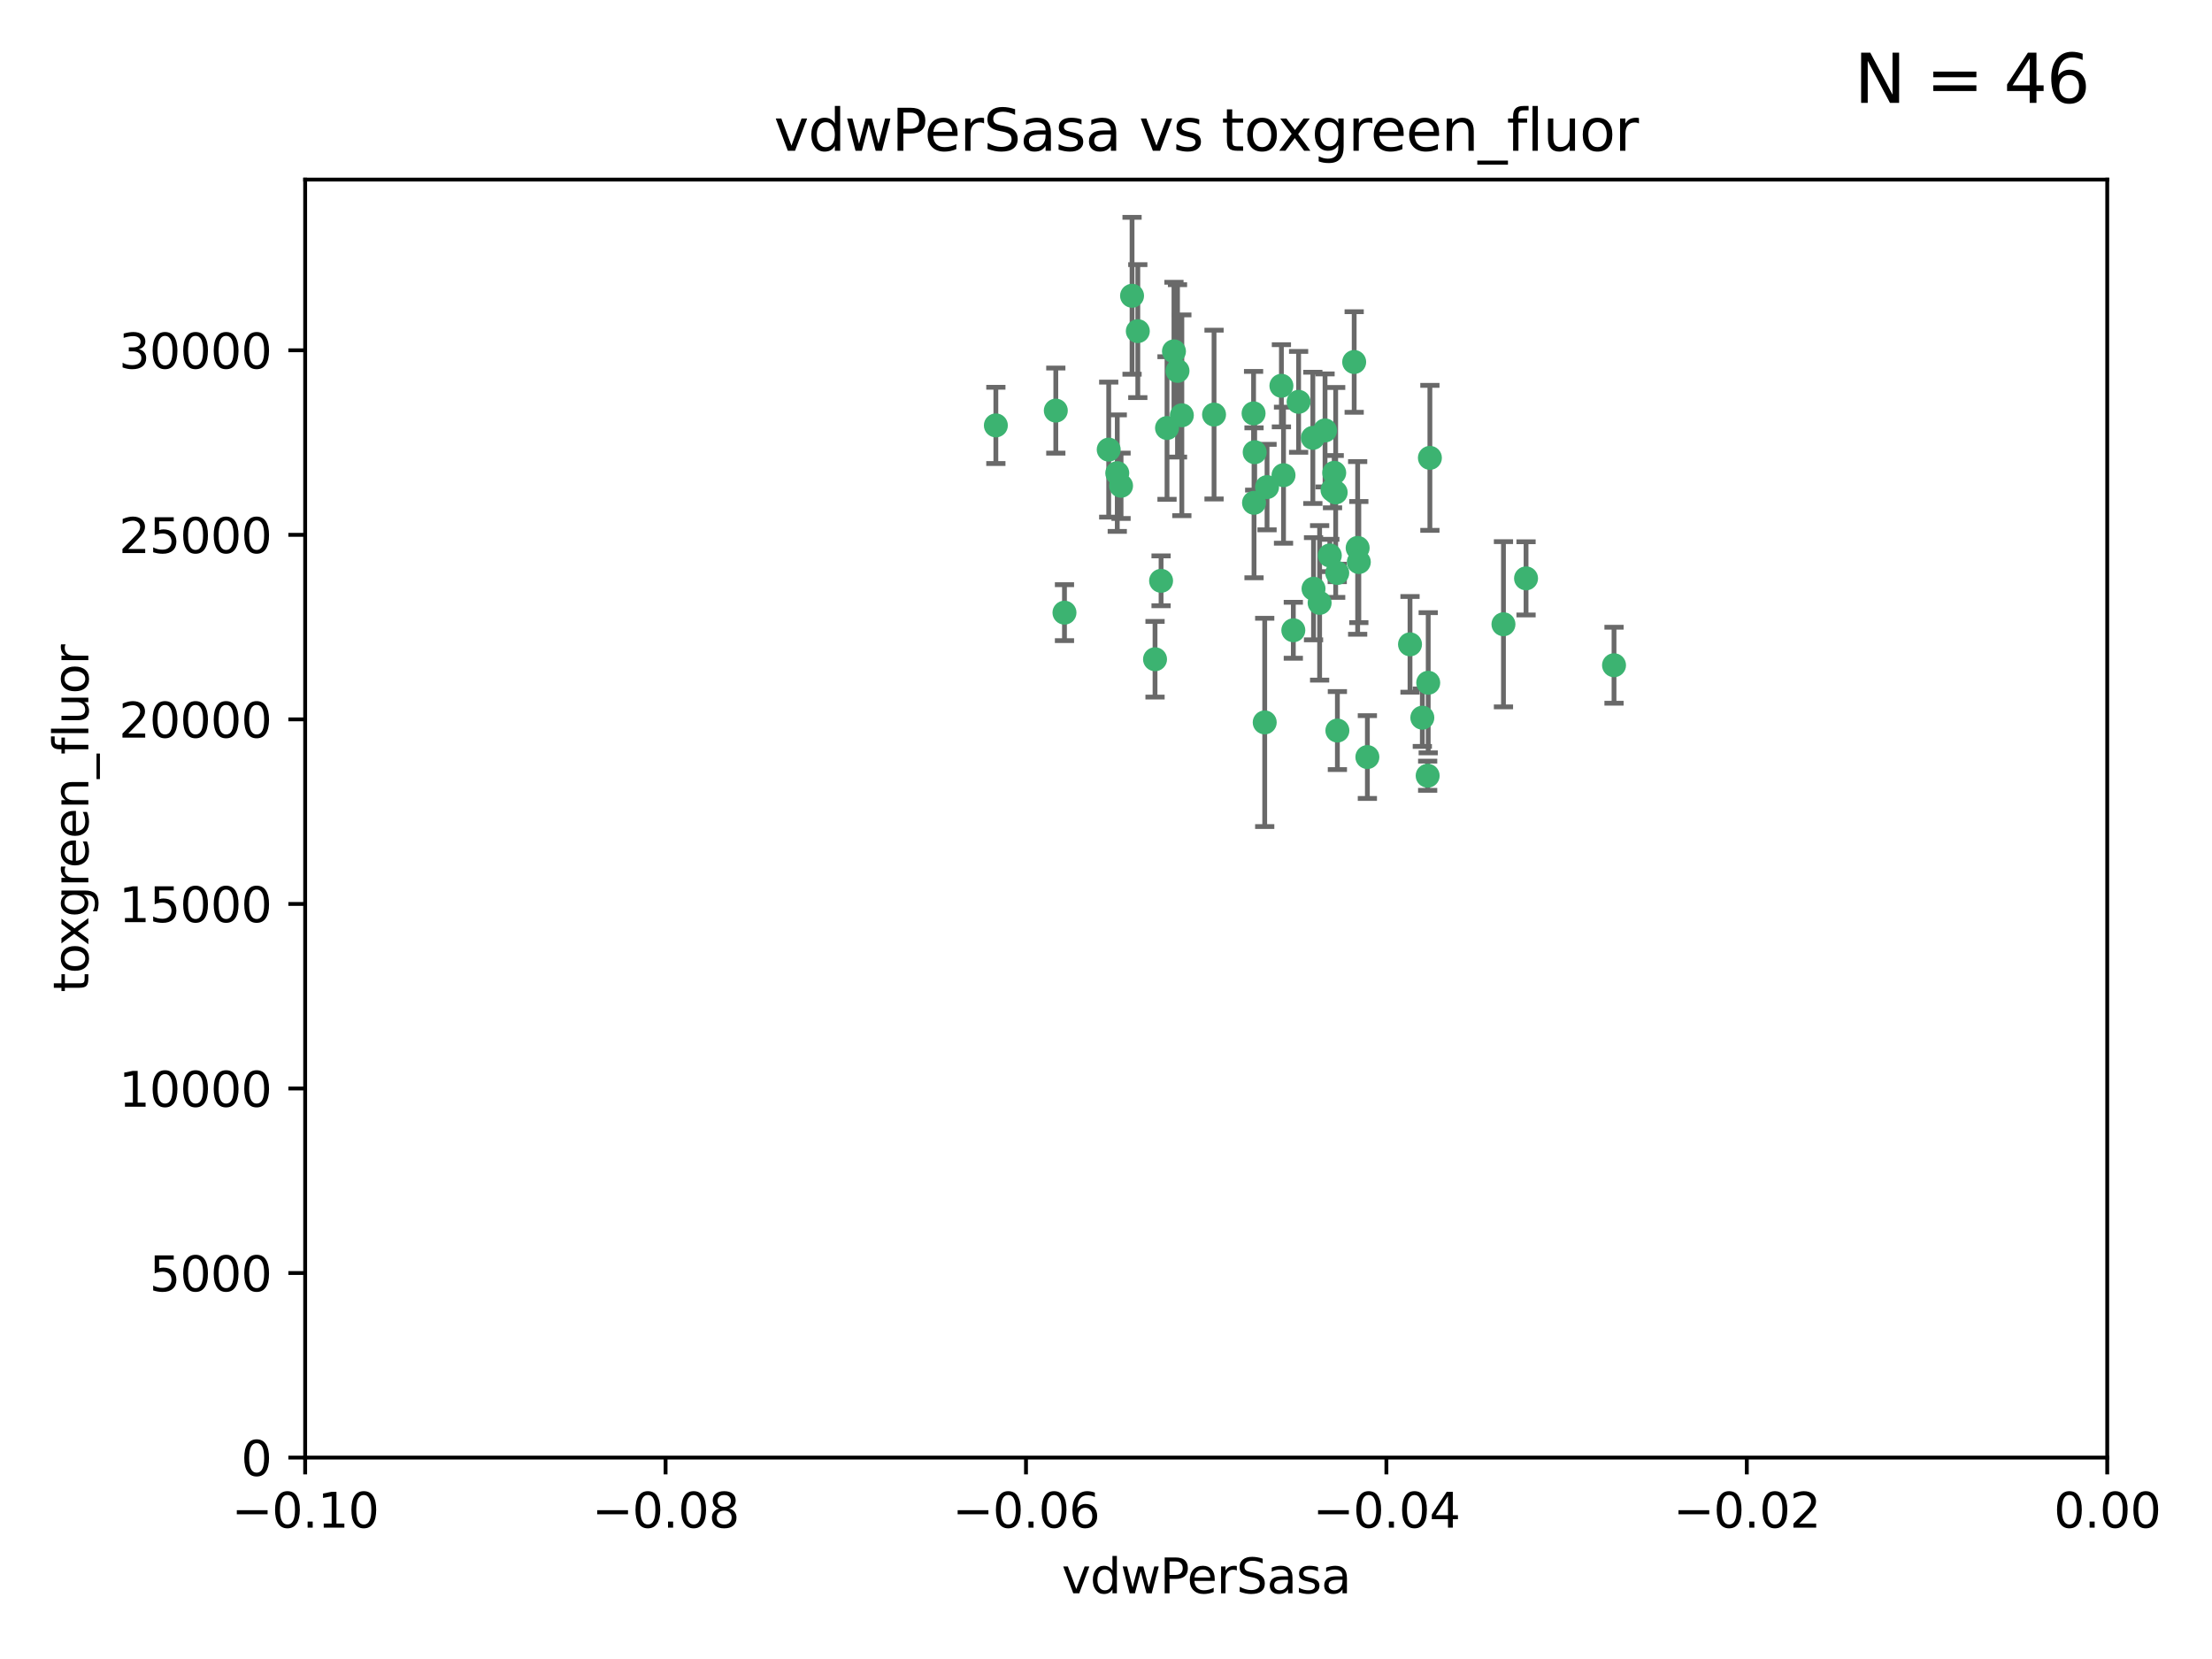 <?xml version="1.0" encoding="utf-8" standalone="no"?>
<!DOCTYPE svg PUBLIC "-//W3C//DTD SVG 1.1//EN"
  "http://www.w3.org/Graphics/SVG/1.1/DTD/svg11.dtd">
<svg xmlns:xlink="http://www.w3.org/1999/xlink" width="460.8pt" height="345.6pt" viewBox="0 0 460.8 345.6" xmlns="http://www.w3.org/2000/svg" version="1.1">
 <defs>
  <style type="text/css">*{stroke-linejoin: round; stroke-linecap: butt}</style>
 </defs>
 <g id="figure_1">
  <g id="patch_1">
   <path d="M 0 345.6 
L 460.8 345.6 
L 460.8 0 
L 0 0 
z
" style="fill: #ffffff"/>
  </g>
  <g id="axes_1">
   <g id="patch_2">
    <path d="M 63.571 303.64 
L 438.975 303.64 
L 438.975 37.411 
L 63.571 37.411 
z
" style="fill: #ffffff"/>
   </g>
   <g id="PathCollection_1">
    <defs>
     <path id="m19df198ec0" d="M 0 1.118 
C 0.297 1.118 0.581 1 0.791 0.791 
C 1 0.581 1.118 0.297 1.118 0 
C 1.118 -0.297 1 -0.581 0.791 -0.791 
C 0.581 -1 0.297 -1.118 0 -1.118 
C -0.297 -1.118 -0.581 -1 -0.791 -0.791 
C -1 -0.581 -1.118 -0.297 -1.118 0 
C -1.118 0.297 -1 0.581 -0.791 0.791 
C -0.581 1 -0.297 1.118 0 1.118 
z
" style="stroke: #3cb371"/>
    </defs>
    <g clip-path="url(#pf618b0e17e)">
     <use xlink:href="#m19df198ec0" x="263.947" y="101.468" style="fill: #3cb371; stroke: #3cb371"/>
     <use xlink:href="#m19df198ec0" x="261.374" y="94.202" style="fill: #3cb371; stroke: #3cb371"/>
     <use xlink:href="#m19df198ec0" x="273.49" y="91.216" style="fill: #3cb371; stroke: #3cb371"/>
     <use xlink:href="#m19df198ec0" x="219.944" y="85.534" style="fill: #3cb371; stroke: #3cb371"/>
     <use xlink:href="#m19df198ec0" x="282.1" y="75.411" style="fill: #3cb371; stroke: #3cb371"/>
     <use xlink:href="#m19df198ec0" x="270.525" y="83.709" style="fill: #3cb371; stroke: #3cb371"/>
     <use xlink:href="#m19df198ec0" x="267.381" y="98.99" style="fill: #3cb371; stroke: #3cb371"/>
     <use xlink:href="#m19df198ec0" x="237.026" y="68.982" style="fill: #3cb371; stroke: #3cb371"/>
     <use xlink:href="#m19df198ec0" x="274.902" y="125.588" style="fill: #3cb371; stroke: #3cb371"/>
     <use xlink:href="#m19df198ec0" x="277.025" y="115.714" style="fill: #3cb371; stroke: #3cb371"/>
     <use xlink:href="#m19df198ec0" x="245.295" y="77.26" style="fill: #3cb371; stroke: #3cb371"/>
     <use xlink:href="#m19df198ec0" x="293.731" y="134.228" style="fill: #3cb371; stroke: #3cb371"/>
     <use xlink:href="#m19df198ec0" x="263.463" y="150.489" style="fill: #3cb371; stroke: #3cb371"/>
     <use xlink:href="#m19df198ec0" x="273.633" y="122.642" style="fill: #3cb371; stroke: #3cb371"/>
     <use xlink:href="#m19df198ec0" x="235.827" y="61.614" style="fill: #3cb371; stroke: #3cb371"/>
     <use xlink:href="#m19df198ec0" x="246.2" y="86.51" style="fill: #3cb371; stroke: #3cb371"/>
     <use xlink:href="#m19df198ec0" x="282.825" y="114.141" style="fill: #3cb371; stroke: #3cb371"/>
     <use xlink:href="#m19df198ec0" x="277.941" y="98.495" style="fill: #3cb371; stroke: #3cb371"/>
     <use xlink:href="#m19df198ec0" x="241.873" y="120.994" style="fill: #3cb371; stroke: #3cb371"/>
     <use xlink:href="#m19df198ec0" x="278.572" y="119.355" style="fill: #3cb371; stroke: #3cb371"/>
     <use xlink:href="#m19df198ec0" x="269.423" y="131.297" style="fill: #3cb371; stroke: #3cb371"/>
     <use xlink:href="#m19df198ec0" x="261.143" y="86.113" style="fill: #3cb371; stroke: #3cb371"/>
     <use xlink:href="#m19df198ec0" x="243.112" y="89.164" style="fill: #3cb371; stroke: #3cb371"/>
     <use xlink:href="#m19df198ec0" x="278.602" y="152.188" style="fill: #3cb371; stroke: #3cb371"/>
     <use xlink:href="#m19df198ec0" x="233.536" y="101.2" style="fill: #3cb371; stroke: #3cb371"/>
     <use xlink:href="#m19df198ec0" x="277.586" y="102.076" style="fill: #3cb371; stroke: #3cb371"/>
     <use xlink:href="#m19df198ec0" x="230.966" y="93.664" style="fill: #3cb371; stroke: #3cb371"/>
     <use xlink:href="#m19df198ec0" x="207.456" y="88.619" style="fill: #3cb371; stroke: #3cb371"/>
     <use xlink:href="#m19df198ec0" x="252.908" y="86.364" style="fill: #3cb371; stroke: #3cb371"/>
     <use xlink:href="#m19df198ec0" x="221.75" y="127.627" style="fill: #3cb371; stroke: #3cb371"/>
     <use xlink:href="#m19df198ec0" x="261.237" y="104.742" style="fill: #3cb371; stroke: #3cb371"/>
     <use xlink:href="#m19df198ec0" x="240.614" y="137.333" style="fill: #3cb371; stroke: #3cb371"/>
     <use xlink:href="#m19df198ec0" x="284.849" y="157.707" style="fill: #3cb371; stroke: #3cb371"/>
     <use xlink:href="#m19df198ec0" x="297.524" y="142.231" style="fill: #3cb371; stroke: #3cb371"/>
     <use xlink:href="#m19df198ec0" x="244.558" y="73.19" style="fill: #3cb371; stroke: #3cb371"/>
     <use xlink:href="#m19df198ec0" x="276.03" y="89.665" style="fill: #3cb371; stroke: #3cb371"/>
     <use xlink:href="#m19df198ec0" x="232.747" y="98.564" style="fill: #3cb371; stroke: #3cb371"/>
     <use xlink:href="#m19df198ec0" x="296.296" y="149.505" style="fill: #3cb371; stroke: #3cb371"/>
     <use xlink:href="#m19df198ec0" x="297.873" y="95.381" style="fill: #3cb371; stroke: #3cb371"/>
     <use xlink:href="#m19df198ec0" x="278.246" y="102.582" style="fill: #3cb371; stroke: #3cb371"/>
     <use xlink:href="#m19df198ec0" x="266.94" y="80.363" style="fill: #3cb371; stroke: #3cb371"/>
     <use xlink:href="#m19df198ec0" x="283.068" y="117.087" style="fill: #3cb371; stroke: #3cb371"/>
     <use xlink:href="#m19df198ec0" x="297.408" y="161.597" style="fill: #3cb371; stroke: #3cb371"/>
     <use xlink:href="#m19df198ec0" x="313.198" y="130.043" style="fill: #3cb371; stroke: #3cb371"/>
     <use xlink:href="#m19df198ec0" x="336.23" y="138.579" style="fill: #3cb371; stroke: #3cb371"/>
     <use xlink:href="#m19df198ec0" x="317.903" y="120.484" style="fill: #3cb371; stroke: #3cb371"/>
    </g>
   </g>
   <g id="matplotlib.axis_1">
    <g id="xtick_1">
     <g id="line2d_1">
      <defs>
       <path id="m517d8c8622" d="M 0 0 
L 0 3.5 
" style="stroke: #000000; stroke-width: 0.8"/>
      </defs>
      <g>
       <use xlink:href="#m517d8c8622" x="63.571" y="303.64" style="stroke: #000000; stroke-width: 0.8"/>
      </g>
     </g>
     <g id="text_1">
      <!-- −0.10 -->
      <g transform="translate(48.249 318.238)scale(0.1 -0.1)">
       <defs>
        <path id="DejaVuSans-2212" d="M 678 2272 
L 4684 2272 
L 4684 1741 
L 678 1741 
L 678 2272 
z
" transform="scale(0.016)"/>
        <path id="DejaVuSans-30" d="M 2034 4250 
Q 1547 4250 1301 3770 
Q 1056 3291 1056 2328 
Q 1056 1369 1301 889 
Q 1547 409 2034 409 
Q 2525 409 2770 889 
Q 3016 1369 3016 2328 
Q 3016 3291 2770 3770 
Q 2525 4250 2034 4250 
z
M 2034 4750 
Q 2819 4750 3233 4129 
Q 3647 3509 3647 2328 
Q 3647 1150 3233 529 
Q 2819 -91 2034 -91 
Q 1250 -91 836 529 
Q 422 1150 422 2328 
Q 422 3509 836 4129 
Q 1250 4750 2034 4750 
z
" transform="scale(0.016)"/>
        <path id="DejaVuSans-2e" d="M 684 794 
L 1344 794 
L 1344 0 
L 684 0 
L 684 794 
z
" transform="scale(0.016)"/>
        <path id="DejaVuSans-31" d="M 794 531 
L 1825 531 
L 1825 4091 
L 703 3866 
L 703 4441 
L 1819 4666 
L 2450 4666 
L 2450 531 
L 3481 531 
L 3481 0 
L 794 0 
L 794 531 
z
" transform="scale(0.016)"/>
       </defs>
       <use xlink:href="#DejaVuSans-2212"/>
       <use xlink:href="#DejaVuSans-30" x="83.789"/>
       <use xlink:href="#DejaVuSans-2e" x="147.412"/>
       <use xlink:href="#DejaVuSans-31" x="179.199"/>
       <use xlink:href="#DejaVuSans-30" x="242.822"/>
      </g>
     </g>
    </g>
    <g id="xtick_2">
     <g id="line2d_2">
      <g>
       <use xlink:href="#m517d8c8622" x="138.652" y="303.64" style="stroke: #000000; stroke-width: 0.8"/>
      </g>
     </g>
     <g id="text_2">
      <!-- −0.08 -->
      <g transform="translate(123.329 318.238)scale(0.1 -0.1)">
       <defs>
        <path id="DejaVuSans-38" d="M 2034 2216 
Q 1584 2216 1326 1975 
Q 1069 1734 1069 1313 
Q 1069 891 1326 650 
Q 1584 409 2034 409 
Q 2484 409 2743 651 
Q 3003 894 3003 1313 
Q 3003 1734 2745 1975 
Q 2488 2216 2034 2216 
z
M 1403 2484 
Q 997 2584 770 2862 
Q 544 3141 544 3541 
Q 544 4100 942 4425 
Q 1341 4750 2034 4750 
Q 2731 4750 3128 4425 
Q 3525 4100 3525 3541 
Q 3525 3141 3298 2862 
Q 3072 2584 2669 2484 
Q 3125 2378 3379 2068 
Q 3634 1759 3634 1313 
Q 3634 634 3220 271 
Q 2806 -91 2034 -91 
Q 1263 -91 848 271 
Q 434 634 434 1313 
Q 434 1759 690 2068 
Q 947 2378 1403 2484 
z
M 1172 3481 
Q 1172 3119 1398 2916 
Q 1625 2713 2034 2713 
Q 2441 2713 2670 2916 
Q 2900 3119 2900 3481 
Q 2900 3844 2670 4047 
Q 2441 4250 2034 4250 
Q 1625 4250 1398 4047 
Q 1172 3844 1172 3481 
z
" transform="scale(0.016)"/>
       </defs>
       <use xlink:href="#DejaVuSans-2212"/>
       <use xlink:href="#DejaVuSans-30" x="83.789"/>
       <use xlink:href="#DejaVuSans-2e" x="147.412"/>
       <use xlink:href="#DejaVuSans-30" x="179.199"/>
       <use xlink:href="#DejaVuSans-38" x="242.822"/>
      </g>
     </g>
    </g>
    <g id="xtick_3">
     <g id="line2d_3">
      <g>
       <use xlink:href="#m517d8c8622" x="213.733" y="303.64" style="stroke: #000000; stroke-width: 0.8"/>
      </g>
     </g>
     <g id="text_3">
      <!-- −0.06 -->
      <g transform="translate(198.41 318.238)scale(0.1 -0.1)">
       <defs>
        <path id="DejaVuSans-36" d="M 2113 2584 
Q 1688 2584 1439 2293 
Q 1191 2003 1191 1497 
Q 1191 994 1439 701 
Q 1688 409 2113 409 
Q 2538 409 2786 701 
Q 3034 994 3034 1497 
Q 3034 2003 2786 2293 
Q 2538 2584 2113 2584 
z
M 3366 4563 
L 3366 3988 
Q 3128 4100 2886 4159 
Q 2644 4219 2406 4219 
Q 1781 4219 1451 3797 
Q 1122 3375 1075 2522 
Q 1259 2794 1537 2939 
Q 1816 3084 2150 3084 
Q 2853 3084 3261 2657 
Q 3669 2231 3669 1497 
Q 3669 778 3244 343 
Q 2819 -91 2113 -91 
Q 1303 -91 875 529 
Q 447 1150 447 2328 
Q 447 3434 972 4092 
Q 1497 4750 2381 4750 
Q 2619 4750 2861 4703 
Q 3103 4656 3366 4563 
z
" transform="scale(0.016)"/>
       </defs>
       <use xlink:href="#DejaVuSans-2212"/>
       <use xlink:href="#DejaVuSans-30" x="83.789"/>
       <use xlink:href="#DejaVuSans-2e" x="147.412"/>
       <use xlink:href="#DejaVuSans-30" x="179.199"/>
       <use xlink:href="#DejaVuSans-36" x="242.822"/>
      </g>
     </g>
    </g>
    <g id="xtick_4">
     <g id="line2d_4">
      <g>
       <use xlink:href="#m517d8c8622" x="288.813" y="303.64" style="stroke: #000000; stroke-width: 0.8"/>
      </g>
     </g>
     <g id="text_4">
      <!-- −0.04 -->
      <g transform="translate(273.491 318.238)scale(0.1 -0.1)">
       <defs>
        <path id="DejaVuSans-34" d="M 2419 4116 
L 825 1625 
L 2419 1625 
L 2419 4116 
z
M 2253 4666 
L 3047 4666 
L 3047 1625 
L 3713 1625 
L 3713 1100 
L 3047 1100 
L 3047 0 
L 2419 0 
L 2419 1100 
L 313 1100 
L 313 1709 
L 2253 4666 
z
" transform="scale(0.016)"/>
       </defs>
       <use xlink:href="#DejaVuSans-2212"/>
       <use xlink:href="#DejaVuSans-30" x="83.789"/>
       <use xlink:href="#DejaVuSans-2e" x="147.412"/>
       <use xlink:href="#DejaVuSans-30" x="179.199"/>
       <use xlink:href="#DejaVuSans-34" x="242.822"/>
      </g>
     </g>
    </g>
    <g id="xtick_5">
     <g id="line2d_5">
      <g>
       <use xlink:href="#m517d8c8622" x="363.894" y="303.64" style="stroke: #000000; stroke-width: 0.8"/>
      </g>
     </g>
     <g id="text_5">
      <!-- −0.02 -->
      <g transform="translate(348.572 318.238)scale(0.1 -0.1)">
       <defs>
        <path id="DejaVuSans-32" d="M 1228 531 
L 3431 531 
L 3431 0 
L 469 0 
L 469 531 
Q 828 903 1448 1529 
Q 2069 2156 2228 2338 
Q 2531 2678 2651 2914 
Q 2772 3150 2772 3378 
Q 2772 3750 2511 3984 
Q 2250 4219 1831 4219 
Q 1534 4219 1204 4116 
Q 875 4013 500 3803 
L 500 4441 
Q 881 4594 1212 4672 
Q 1544 4750 1819 4750 
Q 2544 4750 2975 4387 
Q 3406 4025 3406 3419 
Q 3406 3131 3298 2873 
Q 3191 2616 2906 2266 
Q 2828 2175 2409 1742 
Q 1991 1309 1228 531 
z
" transform="scale(0.016)"/>
       </defs>
       <use xlink:href="#DejaVuSans-2212"/>
       <use xlink:href="#DejaVuSans-30" x="83.789"/>
       <use xlink:href="#DejaVuSans-2e" x="147.412"/>
       <use xlink:href="#DejaVuSans-30" x="179.199"/>
       <use xlink:href="#DejaVuSans-32" x="242.822"/>
      </g>
     </g>
    </g>
    <g id="xtick_6">
     <g id="line2d_6">
      <g>
       <use xlink:href="#m517d8c8622" x="438.975" y="303.64" style="stroke: #000000; stroke-width: 0.8"/>
      </g>
     </g>
     <g id="text_6">
      <!-- 0.00 -->
      <g transform="translate(427.842 318.238)scale(0.1 -0.1)">
       <use xlink:href="#DejaVuSans-30"/>
       <use xlink:href="#DejaVuSans-2e" x="63.623"/>
       <use xlink:href="#DejaVuSans-30" x="95.41"/>
       <use xlink:href="#DejaVuSans-30" x="159.033"/>
      </g>
     </g>
    </g>
    <g id="text_7">
     <!-- vdwPerSasa -->
     <g transform="translate(221.178 331.917)scale(0.1 -0.1)">
      <defs>
       <path id="DejaVuSans-76" d="M 191 3500 
L 800 3500 
L 1894 563 
L 2988 3500 
L 3597 3500 
L 2284 0 
L 1503 0 
L 191 3500 
z
" transform="scale(0.016)"/>
       <path id="DejaVuSans-64" d="M 2906 2969 
L 2906 4863 
L 3481 4863 
L 3481 0 
L 2906 0 
L 2906 525 
Q 2725 213 2448 61 
Q 2172 -91 1784 -91 
Q 1150 -91 751 415 
Q 353 922 353 1747 
Q 353 2572 751 3078 
Q 1150 3584 1784 3584 
Q 2172 3584 2448 3432 
Q 2725 3281 2906 2969 
z
M 947 1747 
Q 947 1113 1208 752 
Q 1469 391 1925 391 
Q 2381 391 2643 752 
Q 2906 1113 2906 1747 
Q 2906 2381 2643 2742 
Q 2381 3103 1925 3103 
Q 1469 3103 1208 2742 
Q 947 2381 947 1747 
z
" transform="scale(0.016)"/>
       <path id="DejaVuSans-77" d="M 269 3500 
L 844 3500 
L 1563 769 
L 2278 3500 
L 2956 3500 
L 3675 769 
L 4391 3500 
L 4966 3500 
L 4050 0 
L 3372 0 
L 2619 2869 
L 1863 0 
L 1184 0 
L 269 3500 
z
" transform="scale(0.016)"/>
       <path id="DejaVuSans-50" d="M 1259 4147 
L 1259 2394 
L 2053 2394 
Q 2494 2394 2734 2622 
Q 2975 2850 2975 3272 
Q 2975 3691 2734 3919 
Q 2494 4147 2053 4147 
L 1259 4147 
z
M 628 4666 
L 2053 4666 
Q 2838 4666 3239 4311 
Q 3641 3956 3641 3272 
Q 3641 2581 3239 2228 
Q 2838 1875 2053 1875 
L 1259 1875 
L 1259 0 
L 628 0 
L 628 4666 
z
" transform="scale(0.016)"/>
       <path id="DejaVuSans-65" d="M 3597 1894 
L 3597 1613 
L 953 1613 
Q 991 1019 1311 708 
Q 1631 397 2203 397 
Q 2534 397 2845 478 
Q 3156 559 3463 722 
L 3463 178 
Q 3153 47 2828 -22 
Q 2503 -91 2169 -91 
Q 1331 -91 842 396 
Q 353 884 353 1716 
Q 353 2575 817 3079 
Q 1281 3584 2069 3584 
Q 2775 3584 3186 3129 
Q 3597 2675 3597 1894 
z
M 3022 2063 
Q 3016 2534 2758 2815 
Q 2500 3097 2075 3097 
Q 1594 3097 1305 2825 
Q 1016 2553 972 2059 
L 3022 2063 
z
" transform="scale(0.016)"/>
       <path id="DejaVuSans-72" d="M 2631 2963 
Q 2534 3019 2420 3045 
Q 2306 3072 2169 3072 
Q 1681 3072 1420 2755 
Q 1159 2438 1159 1844 
L 1159 0 
L 581 0 
L 581 3500 
L 1159 3500 
L 1159 2956 
Q 1341 3275 1631 3429 
Q 1922 3584 2338 3584 
Q 2397 3584 2469 3576 
Q 2541 3569 2628 3553 
L 2631 2963 
z
" transform="scale(0.016)"/>
       <path id="DejaVuSans-53" d="M 3425 4513 
L 3425 3897 
Q 3066 4069 2747 4153 
Q 2428 4238 2131 4238 
Q 1616 4238 1336 4038 
Q 1056 3838 1056 3469 
Q 1056 3159 1242 3001 
Q 1428 2844 1947 2747 
L 2328 2669 
Q 3034 2534 3370 2195 
Q 3706 1856 3706 1288 
Q 3706 609 3251 259 
Q 2797 -91 1919 -91 
Q 1588 -91 1214 -16 
Q 841 59 441 206 
L 441 856 
Q 825 641 1194 531 
Q 1563 422 1919 422 
Q 2459 422 2753 634 
Q 3047 847 3047 1241 
Q 3047 1584 2836 1778 
Q 2625 1972 2144 2069 
L 1759 2144 
Q 1053 2284 737 2584 
Q 422 2884 422 3419 
Q 422 4038 858 4394 
Q 1294 4750 2059 4750 
Q 2388 4750 2728 4690 
Q 3069 4631 3425 4513 
z
" transform="scale(0.016)"/>
       <path id="DejaVuSans-61" d="M 2194 1759 
Q 1497 1759 1228 1600 
Q 959 1441 959 1056 
Q 959 750 1161 570 
Q 1363 391 1709 391 
Q 2188 391 2477 730 
Q 2766 1069 2766 1631 
L 2766 1759 
L 2194 1759 
z
M 3341 1997 
L 3341 0 
L 2766 0 
L 2766 531 
Q 2569 213 2275 61 
Q 1981 -91 1556 -91 
Q 1019 -91 701 211 
Q 384 513 384 1019 
Q 384 1609 779 1909 
Q 1175 2209 1959 2209 
L 2766 2209 
L 2766 2266 
Q 2766 2663 2505 2880 
Q 2244 3097 1772 3097 
Q 1472 3097 1187 3025 
Q 903 2953 641 2809 
L 641 3341 
Q 956 3463 1253 3523 
Q 1550 3584 1831 3584 
Q 2591 3584 2966 3190 
Q 3341 2797 3341 1997 
z
" transform="scale(0.016)"/>
       <path id="DejaVuSans-73" d="M 2834 3397 
L 2834 2853 
Q 2591 2978 2328 3040 
Q 2066 3103 1784 3103 
Q 1356 3103 1142 2972 
Q 928 2841 928 2578 
Q 928 2378 1081 2264 
Q 1234 2150 1697 2047 
L 1894 2003 
Q 2506 1872 2764 1633 
Q 3022 1394 3022 966 
Q 3022 478 2636 193 
Q 2250 -91 1575 -91 
Q 1294 -91 989 -36 
Q 684 19 347 128 
L 347 722 
Q 666 556 975 473 
Q 1284 391 1588 391 
Q 1994 391 2212 530 
Q 2431 669 2431 922 
Q 2431 1156 2273 1281 
Q 2116 1406 1581 1522 
L 1381 1569 
Q 847 1681 609 1914 
Q 372 2147 372 2553 
Q 372 3047 722 3315 
Q 1072 3584 1716 3584 
Q 2034 3584 2315 3537 
Q 2597 3491 2834 3397 
z
" transform="scale(0.016)"/>
      </defs>
      <use xlink:href="#DejaVuSans-76"/>
      <use xlink:href="#DejaVuSans-64" x="59.18"/>
      <use xlink:href="#DejaVuSans-77" x="122.656"/>
      <use xlink:href="#DejaVuSans-50" x="204.443"/>
      <use xlink:href="#DejaVuSans-65" x="261.121"/>
      <use xlink:href="#DejaVuSans-72" x="322.645"/>
      <use xlink:href="#DejaVuSans-53" x="363.758"/>
      <use xlink:href="#DejaVuSans-61" x="427.234"/>
      <use xlink:href="#DejaVuSans-73" x="488.514"/>
      <use xlink:href="#DejaVuSans-61" x="540.613"/>
     </g>
    </g>
   </g>
   <g id="matplotlib.axis_2">
    <g id="ytick_1">
     <g id="line2d_7">
      <defs>
       <path id="m203c7b2e3f" d="M 0 0 
L -3.5 0 
" style="stroke: #000000; stroke-width: 0.8"/>
      </defs>
      <g>
       <use xlink:href="#m203c7b2e3f" x="63.571" y="303.64" style="stroke: #000000; stroke-width: 0.8"/>
      </g>
     </g>
     <g id="text_8">
      <!-- 0 -->
      <g transform="translate(50.209 307.439)scale(0.1 -0.1)">
       <use xlink:href="#DejaVuSans-30"/>
      </g>
     </g>
    </g>
    <g id="ytick_2">
     <g id="line2d_8">
      <g>
       <use xlink:href="#m203c7b2e3f" x="63.571" y="265.195" style="stroke: #000000; stroke-width: 0.8"/>
      </g>
     </g>
     <g id="text_9">
      <!-- 5000 -->
      <g transform="translate(31.121 268.994)scale(0.1 -0.1)">
       <defs>
        <path id="DejaVuSans-35" d="M 691 4666 
L 3169 4666 
L 3169 4134 
L 1269 4134 
L 1269 2991 
Q 1406 3038 1543 3061 
Q 1681 3084 1819 3084 
Q 2600 3084 3056 2656 
Q 3513 2228 3513 1497 
Q 3513 744 3044 326 
Q 2575 -91 1722 -91 
Q 1428 -91 1123 -41 
Q 819 9 494 109 
L 494 744 
Q 775 591 1075 516 
Q 1375 441 1709 441 
Q 2250 441 2565 725 
Q 2881 1009 2881 1497 
Q 2881 1984 2565 2268 
Q 2250 2553 1709 2553 
Q 1456 2553 1204 2497 
Q 953 2441 691 2322 
L 691 4666 
z
" transform="scale(0.016)"/>
       </defs>
       <use xlink:href="#DejaVuSans-35"/>
       <use xlink:href="#DejaVuSans-30" x="63.623"/>
       <use xlink:href="#DejaVuSans-30" x="127.246"/>
       <use xlink:href="#DejaVuSans-30" x="190.869"/>
      </g>
     </g>
    </g>
    <g id="ytick_3">
     <g id="line2d_9">
      <g>
       <use xlink:href="#m203c7b2e3f" x="63.571" y="226.75" style="stroke: #000000; stroke-width: 0.8"/>
      </g>
     </g>
     <g id="text_10">
      <!-- 10000 -->
      <g transform="translate(24.759 230.549)scale(0.1 -0.1)">
       <use xlink:href="#DejaVuSans-31"/>
       <use xlink:href="#DejaVuSans-30" x="63.623"/>
       <use xlink:href="#DejaVuSans-30" x="127.246"/>
       <use xlink:href="#DejaVuSans-30" x="190.869"/>
       <use xlink:href="#DejaVuSans-30" x="254.492"/>
      </g>
     </g>
    </g>
    <g id="ytick_4">
     <g id="line2d_10">
      <g>
       <use xlink:href="#m203c7b2e3f" x="63.571" y="188.305" style="stroke: #000000; stroke-width: 0.8"/>
      </g>
     </g>
     <g id="text_11">
      <!-- 15000 -->
      <g transform="translate(24.759 192.104)scale(0.1 -0.1)">
       <use xlink:href="#DejaVuSans-31"/>
       <use xlink:href="#DejaVuSans-35" x="63.623"/>
       <use xlink:href="#DejaVuSans-30" x="127.246"/>
       <use xlink:href="#DejaVuSans-30" x="190.869"/>
       <use xlink:href="#DejaVuSans-30" x="254.492"/>
      </g>
     </g>
    </g>
    <g id="ytick_5">
     <g id="line2d_11">
      <g>
       <use xlink:href="#m203c7b2e3f" x="63.571" y="149.86" style="stroke: #000000; stroke-width: 0.8"/>
      </g>
     </g>
     <g id="text_12">
      <!-- 20000 -->
      <g transform="translate(24.759 153.659)scale(0.1 -0.1)">
       <use xlink:href="#DejaVuSans-32"/>
       <use xlink:href="#DejaVuSans-30" x="63.623"/>
       <use xlink:href="#DejaVuSans-30" x="127.246"/>
       <use xlink:href="#DejaVuSans-30" x="190.869"/>
       <use xlink:href="#DejaVuSans-30" x="254.492"/>
      </g>
     </g>
    </g>
    <g id="ytick_6">
     <g id="line2d_12">
      <g>
       <use xlink:href="#m203c7b2e3f" x="63.571" y="111.415" style="stroke: #000000; stroke-width: 0.8"/>
      </g>
     </g>
     <g id="text_13">
      <!-- 25000 -->
      <g transform="translate(24.759 115.214)scale(0.1 -0.1)">
       <use xlink:href="#DejaVuSans-32"/>
       <use xlink:href="#DejaVuSans-35" x="63.623"/>
       <use xlink:href="#DejaVuSans-30" x="127.246"/>
       <use xlink:href="#DejaVuSans-30" x="190.869"/>
       <use xlink:href="#DejaVuSans-30" x="254.492"/>
      </g>
     </g>
    </g>
    <g id="ytick_7">
     <g id="line2d_13">
      <g>
       <use xlink:href="#m203c7b2e3f" x="63.571" y="72.97" style="stroke: #000000; stroke-width: 0.8"/>
      </g>
     </g>
     <g id="text_14">
      <!-- 30000 -->
      <g transform="translate(24.759 76.769)scale(0.1 -0.1)">
       <defs>
        <path id="DejaVuSans-33" d="M 2597 2516 
Q 3050 2419 3304 2112 
Q 3559 1806 3559 1356 
Q 3559 666 3084 287 
Q 2609 -91 1734 -91 
Q 1441 -91 1130 -33 
Q 819 25 488 141 
L 488 750 
Q 750 597 1062 519 
Q 1375 441 1716 441 
Q 2309 441 2620 675 
Q 2931 909 2931 1356 
Q 2931 1769 2642 2001 
Q 2353 2234 1838 2234 
L 1294 2234 
L 1294 2753 
L 1863 2753 
Q 2328 2753 2575 2939 
Q 2822 3125 2822 3475 
Q 2822 3834 2567 4026 
Q 2313 4219 1838 4219 
Q 1578 4219 1281 4162 
Q 984 4106 628 3988 
L 628 4550 
Q 988 4650 1302 4700 
Q 1616 4750 1894 4750 
Q 2613 4750 3031 4423 
Q 3450 4097 3450 3541 
Q 3450 3153 3228 2886 
Q 3006 2619 2597 2516 
z
" transform="scale(0.016)"/>
       </defs>
       <use xlink:href="#DejaVuSans-33"/>
       <use xlink:href="#DejaVuSans-30" x="63.623"/>
       <use xlink:href="#DejaVuSans-30" x="127.246"/>
       <use xlink:href="#DejaVuSans-30" x="190.869"/>
       <use xlink:href="#DejaVuSans-30" x="254.492"/>
      </g>
     </g>
    </g>
    <g id="text_15">
     <!-- toxgreen_fluor -->
     <g transform="translate(18.401 206.72)rotate(-90)scale(0.1 -0.1)">
      <defs>
       <path id="DejaVuSans-74" d="M 1172 4494 
L 1172 3500 
L 2356 3500 
L 2356 3053 
L 1172 3053 
L 1172 1153 
Q 1172 725 1289 603 
Q 1406 481 1766 481 
L 2356 481 
L 2356 0 
L 1766 0 
Q 1100 0 847 248 
Q 594 497 594 1153 
L 594 3053 
L 172 3053 
L 172 3500 
L 594 3500 
L 594 4494 
L 1172 4494 
z
" transform="scale(0.016)"/>
       <path id="DejaVuSans-6f" d="M 1959 3097 
Q 1497 3097 1228 2736 
Q 959 2375 959 1747 
Q 959 1119 1226 758 
Q 1494 397 1959 397 
Q 2419 397 2687 759 
Q 2956 1122 2956 1747 
Q 2956 2369 2687 2733 
Q 2419 3097 1959 3097 
z
M 1959 3584 
Q 2709 3584 3137 3096 
Q 3566 2609 3566 1747 
Q 3566 888 3137 398 
Q 2709 -91 1959 -91 
Q 1206 -91 779 398 
Q 353 888 353 1747 
Q 353 2609 779 3096 
Q 1206 3584 1959 3584 
z
" transform="scale(0.016)"/>
       <path id="DejaVuSans-78" d="M 3513 3500 
L 2247 1797 
L 3578 0 
L 2900 0 
L 1881 1375 
L 863 0 
L 184 0 
L 1544 1831 
L 300 3500 
L 978 3500 
L 1906 2253 
L 2834 3500 
L 3513 3500 
z
" transform="scale(0.016)"/>
       <path id="DejaVuSans-67" d="M 2906 1791 
Q 2906 2416 2648 2759 
Q 2391 3103 1925 3103 
Q 1463 3103 1205 2759 
Q 947 2416 947 1791 
Q 947 1169 1205 825 
Q 1463 481 1925 481 
Q 2391 481 2648 825 
Q 2906 1169 2906 1791 
z
M 3481 434 
Q 3481 -459 3084 -895 
Q 2688 -1331 1869 -1331 
Q 1566 -1331 1297 -1286 
Q 1028 -1241 775 -1147 
L 775 -588 
Q 1028 -725 1275 -790 
Q 1522 -856 1778 -856 
Q 2344 -856 2625 -561 
Q 2906 -266 2906 331 
L 2906 616 
Q 2728 306 2450 153 
Q 2172 0 1784 0 
Q 1141 0 747 490 
Q 353 981 353 1791 
Q 353 2603 747 3093 
Q 1141 3584 1784 3584 
Q 2172 3584 2450 3431 
Q 2728 3278 2906 2969 
L 2906 3500 
L 3481 3500 
L 3481 434 
z
" transform="scale(0.016)"/>
       <path id="DejaVuSans-6e" d="M 3513 2113 
L 3513 0 
L 2938 0 
L 2938 2094 
Q 2938 2591 2744 2837 
Q 2550 3084 2163 3084 
Q 1697 3084 1428 2787 
Q 1159 2491 1159 1978 
L 1159 0 
L 581 0 
L 581 3500 
L 1159 3500 
L 1159 2956 
Q 1366 3272 1645 3428 
Q 1925 3584 2291 3584 
Q 2894 3584 3203 3211 
Q 3513 2838 3513 2113 
z
" transform="scale(0.016)"/>
       <path id="DejaVuSans-5f" d="M 3263 -1063 
L 3263 -1509 
L -63 -1509 
L -63 -1063 
L 3263 -1063 
z
" transform="scale(0.016)"/>
       <path id="DejaVuSans-66" d="M 2375 4863 
L 2375 4384 
L 1825 4384 
Q 1516 4384 1395 4259 
Q 1275 4134 1275 3809 
L 1275 3500 
L 2222 3500 
L 2222 3053 
L 1275 3053 
L 1275 0 
L 697 0 
L 697 3053 
L 147 3053 
L 147 3500 
L 697 3500 
L 697 3744 
Q 697 4328 969 4595 
Q 1241 4863 1831 4863 
L 2375 4863 
z
" transform="scale(0.016)"/>
       <path id="DejaVuSans-6c" d="M 603 4863 
L 1178 4863 
L 1178 0 
L 603 0 
L 603 4863 
z
" transform="scale(0.016)"/>
       <path id="DejaVuSans-75" d="M 544 1381 
L 544 3500 
L 1119 3500 
L 1119 1403 
Q 1119 906 1312 657 
Q 1506 409 1894 409 
Q 2359 409 2629 706 
Q 2900 1003 2900 1516 
L 2900 3500 
L 3475 3500 
L 3475 0 
L 2900 0 
L 2900 538 
Q 2691 219 2414 64 
Q 2138 -91 1772 -91 
Q 1169 -91 856 284 
Q 544 659 544 1381 
z
M 1991 3584 
L 1991 3584 
z
" transform="scale(0.016)"/>
      </defs>
      <use xlink:href="#DejaVuSans-74"/>
      <use xlink:href="#DejaVuSans-6f" x="39.209"/>
      <use xlink:href="#DejaVuSans-78" x="97.266"/>
      <use xlink:href="#DejaVuSans-67" x="156.445"/>
      <use xlink:href="#DejaVuSans-72" x="219.922"/>
      <use xlink:href="#DejaVuSans-65" x="258.785"/>
      <use xlink:href="#DejaVuSans-65" x="320.309"/>
      <use xlink:href="#DejaVuSans-6e" x="381.832"/>
      <use xlink:href="#DejaVuSans-5f" x="445.211"/>
      <use xlink:href="#DejaVuSans-66" x="495.211"/>
      <use xlink:href="#DejaVuSans-6c" x="530.416"/>
      <use xlink:href="#DejaVuSans-75" x="558.199"/>
      <use xlink:href="#DejaVuSans-6f" x="621.578"/>
      <use xlink:href="#DejaVuSans-72" x="682.76"/>
     </g>
    </g>
   </g>
   <g id="LineCollection_1">
    <path d="M 263.947 110.372 
L 263.947 92.564 
" clip-path="url(#pf618b0e17e)" style="fill: none; stroke: #696969"/>
    <path d="M 261.374 102.092 
L 261.374 86.312 
" clip-path="url(#pf618b0e17e)" style="fill: none; stroke: #696969"/>
    <path d="M 273.49 104.885 
L 273.49 77.547 
" clip-path="url(#pf618b0e17e)" style="fill: none; stroke: #696969"/>
    <path d="M 219.944 94.397 
L 219.944 76.671 
" clip-path="url(#pf618b0e17e)" style="fill: none; stroke: #696969"/>
    <path d="M 282.1 85.887 
L 282.1 64.935 
" clip-path="url(#pf618b0e17e)" style="fill: none; stroke: #696969"/>
    <path d="M 270.525 94.216 
L 270.525 73.202 
" clip-path="url(#pf618b0e17e)" style="fill: none; stroke: #696969"/>
    <path d="M 267.381 113.16 
L 267.381 84.82 
" clip-path="url(#pf618b0e17e)" style="fill: none; stroke: #696969"/>
    <path d="M 237.026 82.829 
L 237.026 55.134 
" clip-path="url(#pf618b0e17e)" style="fill: none; stroke: #696969"/>
    <path d="M 274.902 141.679 
L 274.902 109.496 
" clip-path="url(#pf618b0e17e)" style="fill: none; stroke: #696969"/>
    <path d="M 277.025 119.079 
L 277.025 112.349 
" clip-path="url(#pf618b0e17e)" style="fill: none; stroke: #696969"/>
    <path d="M 245.295 95.211 
L 245.295 59.31 
" clip-path="url(#pf618b0e17e)" style="fill: none; stroke: #696969"/>
    <path d="M 293.731 144.19 
L 293.731 124.265 
" clip-path="url(#pf618b0e17e)" style="fill: none; stroke: #696969"/>
    <path d="M 263.463 172.182 
L 263.463 128.796 
" clip-path="url(#pf618b0e17e)" style="fill: none; stroke: #696969"/>
    <path d="M 273.633 133.287 
L 273.633 111.997 
" clip-path="url(#pf618b0e17e)" style="fill: none; stroke: #696969"/>
    <path d="M 235.827 77.955 
L 235.827 45.272 
" clip-path="url(#pf618b0e17e)" style="fill: none; stroke: #696969"/>
    <path d="M 246.2 107.42 
L 246.2 65.6 
" clip-path="url(#pf618b0e17e)" style="fill: none; stroke: #696969"/>
    <path d="M 282.825 132.129 
L 282.825 96.152 
" clip-path="url(#pf618b0e17e)" style="fill: none; stroke: #696969"/>
    <path d="M 277.941 102.092 
L 277.941 94.897 
" clip-path="url(#pf618b0e17e)" style="fill: none; stroke: #696969"/>
    <path d="M 241.873 126.186 
L 241.873 115.801 
" clip-path="url(#pf618b0e17e)" style="fill: none; stroke: #696969"/>
    <path d="M 278.572 121.182 
L 278.572 117.527 
" clip-path="url(#pf618b0e17e)" style="fill: none; stroke: #696969"/>
    <path d="M 269.423 137.123 
L 269.423 125.47 
" clip-path="url(#pf618b0e17e)" style="fill: none; stroke: #696969"/>
    <path d="M 261.143 94.856 
L 261.143 77.37 
" clip-path="url(#pf618b0e17e)" style="fill: none; stroke: #696969"/>
    <path d="M 243.112 104.019 
L 243.112 74.308 
" clip-path="url(#pf618b0e17e)" style="fill: none; stroke: #696969"/>
    <path d="M 278.602 160.312 
L 278.602 144.065 
" clip-path="url(#pf618b0e17e)" style="fill: none; stroke: #696969"/>
    <path d="M 233.536 108.006 
L 233.536 94.394 
" clip-path="url(#pf618b0e17e)" style="fill: none; stroke: #696969"/>
    <path d="M 277.586 105.78 
L 277.586 98.372 
" clip-path="url(#pf618b0e17e)" style="fill: none; stroke: #696969"/>
    <path d="M 230.966 107.725 
L 230.966 79.603 
" clip-path="url(#pf618b0e17e)" style="fill: none; stroke: #696969"/>
    <path d="M 207.456 96.56 
L 207.456 80.678 
" clip-path="url(#pf618b0e17e)" style="fill: none; stroke: #696969"/>
    <path d="M 252.908 103.946 
L 252.908 68.783 
" clip-path="url(#pf618b0e17e)" style="fill: none; stroke: #696969"/>
    <path d="M 221.75 133.453 
L 221.75 121.8 
" clip-path="url(#pf618b0e17e)" style="fill: none; stroke: #696969"/>
    <path d="M 261.237 120.361 
L 261.237 89.123 
" clip-path="url(#pf618b0e17e)" style="fill: none; stroke: #696969"/>
    <path d="M 240.614 145.213 
L 240.614 129.454 
" clip-path="url(#pf618b0e17e)" style="fill: none; stroke: #696969"/>
    <path d="M 284.849 166.332 
L 284.849 149.083 
" clip-path="url(#pf618b0e17e)" style="fill: none; stroke: #696969"/>
    <path d="M 297.524 156.832 
L 297.524 127.629 
" clip-path="url(#pf618b0e17e)" style="fill: none; stroke: #696969"/>
    <path d="M 244.558 87.579 
L 244.558 58.8 
" clip-path="url(#pf618b0e17e)" style="fill: none; stroke: #696969"/>
    <path d="M 276.03 101.437 
L 276.03 77.894 
" clip-path="url(#pf618b0e17e)" style="fill: none; stroke: #696969"/>
    <path d="M 232.747 110.697 
L 232.747 86.431 
" clip-path="url(#pf618b0e17e)" style="fill: none; stroke: #696969"/>
    <path d="M 296.296 155.492 
L 296.296 143.518 
" clip-path="url(#pf618b0e17e)" style="fill: none; stroke: #696969"/>
    <path d="M 297.873 110.483 
L 297.873 80.279 
" clip-path="url(#pf618b0e17e)" style="fill: none; stroke: #696969"/>
    <path d="M 278.246 124.443 
L 278.246 80.721 
" clip-path="url(#pf618b0e17e)" style="fill: none; stroke: #696969"/>
    <path d="M 266.94 88.922 
L 266.94 71.804 
" clip-path="url(#pf618b0e17e)" style="fill: none; stroke: #696969"/>
    <path d="M 283.068 129.703 
L 283.068 104.471 
" clip-path="url(#pf618b0e17e)" style="fill: none; stroke: #696969"/>
    <path d="M 297.408 164.637 
L 297.408 158.557 
" clip-path="url(#pf618b0e17e)" style="fill: none; stroke: #696969"/>
    <path d="M 313.198 147.255 
L 313.198 112.832 
" clip-path="url(#pf618b0e17e)" style="fill: none; stroke: #696969"/>
    <path d="M 336.23 146.494 
L 336.23 130.665 
" clip-path="url(#pf618b0e17e)" style="fill: none; stroke: #696969"/>
    <path d="M 317.903 128.109 
L 317.903 112.859 
" clip-path="url(#pf618b0e17e)" style="fill: none; stroke: #696969"/>
   </g>
   <g id="line2d_14">
    <defs>
     <path id="m9e07f5e9f7" d="M 2 0 
L -2 -0 
" style="stroke: #696969"/>
    </defs>
    <g clip-path="url(#pf618b0e17e)">
     <use xlink:href="#m9e07f5e9f7" x="263.947" y="110.372" style="fill: #696969; stroke: #696969"/>
     <use xlink:href="#m9e07f5e9f7" x="261.374" y="102.092" style="fill: #696969; stroke: #696969"/>
     <use xlink:href="#m9e07f5e9f7" x="273.49" y="104.885" style="fill: #696969; stroke: #696969"/>
     <use xlink:href="#m9e07f5e9f7" x="219.944" y="94.397" style="fill: #696969; stroke: #696969"/>
     <use xlink:href="#m9e07f5e9f7" x="282.1" y="85.887" style="fill: #696969; stroke: #696969"/>
     <use xlink:href="#m9e07f5e9f7" x="270.525" y="94.216" style="fill: #696969; stroke: #696969"/>
     <use xlink:href="#m9e07f5e9f7" x="267.381" y="113.16" style="fill: #696969; stroke: #696969"/>
     <use xlink:href="#m9e07f5e9f7" x="237.026" y="82.829" style="fill: #696969; stroke: #696969"/>
     <use xlink:href="#m9e07f5e9f7" x="274.902" y="141.679" style="fill: #696969; stroke: #696969"/>
     <use xlink:href="#m9e07f5e9f7" x="277.025" y="119.079" style="fill: #696969; stroke: #696969"/>
     <use xlink:href="#m9e07f5e9f7" x="245.295" y="95.211" style="fill: #696969; stroke: #696969"/>
     <use xlink:href="#m9e07f5e9f7" x="293.731" y="144.19" style="fill: #696969; stroke: #696969"/>
     <use xlink:href="#m9e07f5e9f7" x="263.463" y="172.182" style="fill: #696969; stroke: #696969"/>
     <use xlink:href="#m9e07f5e9f7" x="273.633" y="133.287" style="fill: #696969; stroke: #696969"/>
     <use xlink:href="#m9e07f5e9f7" x="235.827" y="77.955" style="fill: #696969; stroke: #696969"/>
     <use xlink:href="#m9e07f5e9f7" x="246.2" y="107.42" style="fill: #696969; stroke: #696969"/>
     <use xlink:href="#m9e07f5e9f7" x="282.825" y="132.129" style="fill: #696969; stroke: #696969"/>
     <use xlink:href="#m9e07f5e9f7" x="277.941" y="102.092" style="fill: #696969; stroke: #696969"/>
     <use xlink:href="#m9e07f5e9f7" x="241.873" y="126.186" style="fill: #696969; stroke: #696969"/>
     <use xlink:href="#m9e07f5e9f7" x="278.572" y="121.182" style="fill: #696969; stroke: #696969"/>
     <use xlink:href="#m9e07f5e9f7" x="269.423" y="137.123" style="fill: #696969; stroke: #696969"/>
     <use xlink:href="#m9e07f5e9f7" x="261.143" y="94.856" style="fill: #696969; stroke: #696969"/>
     <use xlink:href="#m9e07f5e9f7" x="243.112" y="104.019" style="fill: #696969; stroke: #696969"/>
     <use xlink:href="#m9e07f5e9f7" x="278.602" y="160.312" style="fill: #696969; stroke: #696969"/>
     <use xlink:href="#m9e07f5e9f7" x="233.536" y="108.006" style="fill: #696969; stroke: #696969"/>
     <use xlink:href="#m9e07f5e9f7" x="277.586" y="105.78" style="fill: #696969; stroke: #696969"/>
     <use xlink:href="#m9e07f5e9f7" x="230.966" y="107.725" style="fill: #696969; stroke: #696969"/>
     <use xlink:href="#m9e07f5e9f7" x="207.456" y="96.56" style="fill: #696969; stroke: #696969"/>
     <use xlink:href="#m9e07f5e9f7" x="252.908" y="103.946" style="fill: #696969; stroke: #696969"/>
     <use xlink:href="#m9e07f5e9f7" x="221.75" y="133.453" style="fill: #696969; stroke: #696969"/>
     <use xlink:href="#m9e07f5e9f7" x="261.237" y="120.361" style="fill: #696969; stroke: #696969"/>
     <use xlink:href="#m9e07f5e9f7" x="240.614" y="145.213" style="fill: #696969; stroke: #696969"/>
     <use xlink:href="#m9e07f5e9f7" x="284.849" y="166.332" style="fill: #696969; stroke: #696969"/>
     <use xlink:href="#m9e07f5e9f7" x="297.524" y="156.832" style="fill: #696969; stroke: #696969"/>
     <use xlink:href="#m9e07f5e9f7" x="244.558" y="87.579" style="fill: #696969; stroke: #696969"/>
     <use xlink:href="#m9e07f5e9f7" x="276.03" y="101.437" style="fill: #696969; stroke: #696969"/>
     <use xlink:href="#m9e07f5e9f7" x="232.747" y="110.697" style="fill: #696969; stroke: #696969"/>
     <use xlink:href="#m9e07f5e9f7" x="296.296" y="155.492" style="fill: #696969; stroke: #696969"/>
     <use xlink:href="#m9e07f5e9f7" x="297.873" y="110.483" style="fill: #696969; stroke: #696969"/>
     <use xlink:href="#m9e07f5e9f7" x="278.246" y="124.443" style="fill: #696969; stroke: #696969"/>
     <use xlink:href="#m9e07f5e9f7" x="266.94" y="88.922" style="fill: #696969; stroke: #696969"/>
     <use xlink:href="#m9e07f5e9f7" x="283.068" y="129.703" style="fill: #696969; stroke: #696969"/>
     <use xlink:href="#m9e07f5e9f7" x="297.408" y="164.637" style="fill: #696969; stroke: #696969"/>
     <use xlink:href="#m9e07f5e9f7" x="313.198" y="147.255" style="fill: #696969; stroke: #696969"/>
     <use xlink:href="#m9e07f5e9f7" x="336.23" y="146.494" style="fill: #696969; stroke: #696969"/>
     <use xlink:href="#m9e07f5e9f7" x="317.903" y="128.109" style="fill: #696969; stroke: #696969"/>
    </g>
   </g>
   <g id="line2d_15">
    <g clip-path="url(#pf618b0e17e)">
     <use xlink:href="#m9e07f5e9f7" x="263.947" y="92.564" style="fill: #696969; stroke: #696969"/>
     <use xlink:href="#m9e07f5e9f7" x="261.374" y="86.312" style="fill: #696969; stroke: #696969"/>
     <use xlink:href="#m9e07f5e9f7" x="273.49" y="77.547" style="fill: #696969; stroke: #696969"/>
     <use xlink:href="#m9e07f5e9f7" x="219.944" y="76.671" style="fill: #696969; stroke: #696969"/>
     <use xlink:href="#m9e07f5e9f7" x="282.1" y="64.935" style="fill: #696969; stroke: #696969"/>
     <use xlink:href="#m9e07f5e9f7" x="270.525" y="73.202" style="fill: #696969; stroke: #696969"/>
     <use xlink:href="#m9e07f5e9f7" x="267.381" y="84.82" style="fill: #696969; stroke: #696969"/>
     <use xlink:href="#m9e07f5e9f7" x="237.026" y="55.134" style="fill: #696969; stroke: #696969"/>
     <use xlink:href="#m9e07f5e9f7" x="274.902" y="109.496" style="fill: #696969; stroke: #696969"/>
     <use xlink:href="#m9e07f5e9f7" x="277.025" y="112.349" style="fill: #696969; stroke: #696969"/>
     <use xlink:href="#m9e07f5e9f7" x="245.295" y="59.31" style="fill: #696969; stroke: #696969"/>
     <use xlink:href="#m9e07f5e9f7" x="293.731" y="124.265" style="fill: #696969; stroke: #696969"/>
     <use xlink:href="#m9e07f5e9f7" x="263.463" y="128.796" style="fill: #696969; stroke: #696969"/>
     <use xlink:href="#m9e07f5e9f7" x="273.633" y="111.997" style="fill: #696969; stroke: #696969"/>
     <use xlink:href="#m9e07f5e9f7" x="235.827" y="45.272" style="fill: #696969; stroke: #696969"/>
     <use xlink:href="#m9e07f5e9f7" x="246.2" y="65.6" style="fill: #696969; stroke: #696969"/>
     <use xlink:href="#m9e07f5e9f7" x="282.825" y="96.152" style="fill: #696969; stroke: #696969"/>
     <use xlink:href="#m9e07f5e9f7" x="277.941" y="94.897" style="fill: #696969; stroke: #696969"/>
     <use xlink:href="#m9e07f5e9f7" x="241.873" y="115.801" style="fill: #696969; stroke: #696969"/>
     <use xlink:href="#m9e07f5e9f7" x="278.572" y="117.527" style="fill: #696969; stroke: #696969"/>
     <use xlink:href="#m9e07f5e9f7" x="269.423" y="125.47" style="fill: #696969; stroke: #696969"/>
     <use xlink:href="#m9e07f5e9f7" x="261.143" y="77.37" style="fill: #696969; stroke: #696969"/>
     <use xlink:href="#m9e07f5e9f7" x="243.112" y="74.308" style="fill: #696969; stroke: #696969"/>
     <use xlink:href="#m9e07f5e9f7" x="278.602" y="144.065" style="fill: #696969; stroke: #696969"/>
     <use xlink:href="#m9e07f5e9f7" x="233.536" y="94.394" style="fill: #696969; stroke: #696969"/>
     <use xlink:href="#m9e07f5e9f7" x="277.586" y="98.372" style="fill: #696969; stroke: #696969"/>
     <use xlink:href="#m9e07f5e9f7" x="230.966" y="79.603" style="fill: #696969; stroke: #696969"/>
     <use xlink:href="#m9e07f5e9f7" x="207.456" y="80.678" style="fill: #696969; stroke: #696969"/>
     <use xlink:href="#m9e07f5e9f7" x="252.908" y="68.783" style="fill: #696969; stroke: #696969"/>
     <use xlink:href="#m9e07f5e9f7" x="221.75" y="121.8" style="fill: #696969; stroke: #696969"/>
     <use xlink:href="#m9e07f5e9f7" x="261.237" y="89.123" style="fill: #696969; stroke: #696969"/>
     <use xlink:href="#m9e07f5e9f7" x="240.614" y="129.454" style="fill: #696969; stroke: #696969"/>
     <use xlink:href="#m9e07f5e9f7" x="284.849" y="149.083" style="fill: #696969; stroke: #696969"/>
     <use xlink:href="#m9e07f5e9f7" x="297.524" y="127.629" style="fill: #696969; stroke: #696969"/>
     <use xlink:href="#m9e07f5e9f7" x="244.558" y="58.8" style="fill: #696969; stroke: #696969"/>
     <use xlink:href="#m9e07f5e9f7" x="276.03" y="77.894" style="fill: #696969; stroke: #696969"/>
     <use xlink:href="#m9e07f5e9f7" x="232.747" y="86.431" style="fill: #696969; stroke: #696969"/>
     <use xlink:href="#m9e07f5e9f7" x="296.296" y="143.518" style="fill: #696969; stroke: #696969"/>
     <use xlink:href="#m9e07f5e9f7" x="297.873" y="80.279" style="fill: #696969; stroke: #696969"/>
     <use xlink:href="#m9e07f5e9f7" x="278.246" y="80.721" style="fill: #696969; stroke: #696969"/>
     <use xlink:href="#m9e07f5e9f7" x="266.94" y="71.804" style="fill: #696969; stroke: #696969"/>
     <use xlink:href="#m9e07f5e9f7" x="283.068" y="104.471" style="fill: #696969; stroke: #696969"/>
     <use xlink:href="#m9e07f5e9f7" x="297.408" y="158.557" style="fill: #696969; stroke: #696969"/>
     <use xlink:href="#m9e07f5e9f7" x="313.198" y="112.832" style="fill: #696969; stroke: #696969"/>
     <use xlink:href="#m9e07f5e9f7" x="336.23" y="130.665" style="fill: #696969; stroke: #696969"/>
     <use xlink:href="#m9e07f5e9f7" x="317.903" y="112.859" style="fill: #696969; stroke: #696969"/>
    </g>
   </g>
   <g id="line2d_16">
    <defs>
     <path id="mc74b559965" d="M 0 2 
C 0.53 2 1.039 1.789 1.414 1.414 
C 1.789 1.039 2 0.53 2 0 
C 2 -0.53 1.789 -1.039 1.414 -1.414 
C 1.039 -1.789 0.53 -2 0 -2 
C -0.53 -2 -1.039 -1.789 -1.414 -1.414 
C -1.789 -1.039 -2 -0.53 -2 0 
C -2 0.53 -1.789 1.039 -1.414 1.414 
C -1.039 1.789 -0.53 2 0 2 
z
" style="stroke: #3cb371"/>
    </defs>
    <g clip-path="url(#pf618b0e17e)">
     <use xlink:href="#mc74b559965" x="263.947" y="101.468" style="fill: #3cb371; stroke: #3cb371"/>
     <use xlink:href="#mc74b559965" x="261.374" y="94.202" style="fill: #3cb371; stroke: #3cb371"/>
     <use xlink:href="#mc74b559965" x="273.49" y="91.216" style="fill: #3cb371; stroke: #3cb371"/>
     <use xlink:href="#mc74b559965" x="219.944" y="85.534" style="fill: #3cb371; stroke: #3cb371"/>
     <use xlink:href="#mc74b559965" x="282.1" y="75.411" style="fill: #3cb371; stroke: #3cb371"/>
     <use xlink:href="#mc74b559965" x="270.525" y="83.709" style="fill: #3cb371; stroke: #3cb371"/>
     <use xlink:href="#mc74b559965" x="267.381" y="98.99" style="fill: #3cb371; stroke: #3cb371"/>
     <use xlink:href="#mc74b559965" x="237.026" y="68.982" style="fill: #3cb371; stroke: #3cb371"/>
     <use xlink:href="#mc74b559965" x="274.902" y="125.588" style="fill: #3cb371; stroke: #3cb371"/>
     <use xlink:href="#mc74b559965" x="277.025" y="115.714" style="fill: #3cb371; stroke: #3cb371"/>
     <use xlink:href="#mc74b559965" x="245.295" y="77.26" style="fill: #3cb371; stroke: #3cb371"/>
     <use xlink:href="#mc74b559965" x="293.731" y="134.228" style="fill: #3cb371; stroke: #3cb371"/>
     <use xlink:href="#mc74b559965" x="263.463" y="150.489" style="fill: #3cb371; stroke: #3cb371"/>
     <use xlink:href="#mc74b559965" x="273.633" y="122.642" style="fill: #3cb371; stroke: #3cb371"/>
     <use xlink:href="#mc74b559965" x="235.827" y="61.614" style="fill: #3cb371; stroke: #3cb371"/>
     <use xlink:href="#mc74b559965" x="246.2" y="86.51" style="fill: #3cb371; stroke: #3cb371"/>
     <use xlink:href="#mc74b559965" x="282.825" y="114.141" style="fill: #3cb371; stroke: #3cb371"/>
     <use xlink:href="#mc74b559965" x="277.941" y="98.495" style="fill: #3cb371; stroke: #3cb371"/>
     <use xlink:href="#mc74b559965" x="241.873" y="120.994" style="fill: #3cb371; stroke: #3cb371"/>
     <use xlink:href="#mc74b559965" x="278.572" y="119.355" style="fill: #3cb371; stroke: #3cb371"/>
     <use xlink:href="#mc74b559965" x="269.423" y="131.297" style="fill: #3cb371; stroke: #3cb371"/>
     <use xlink:href="#mc74b559965" x="261.143" y="86.113" style="fill: #3cb371; stroke: #3cb371"/>
     <use xlink:href="#mc74b559965" x="243.112" y="89.164" style="fill: #3cb371; stroke: #3cb371"/>
     <use xlink:href="#mc74b559965" x="278.602" y="152.188" style="fill: #3cb371; stroke: #3cb371"/>
     <use xlink:href="#mc74b559965" x="233.536" y="101.2" style="fill: #3cb371; stroke: #3cb371"/>
     <use xlink:href="#mc74b559965" x="277.586" y="102.076" style="fill: #3cb371; stroke: #3cb371"/>
     <use xlink:href="#mc74b559965" x="230.966" y="93.664" style="fill: #3cb371; stroke: #3cb371"/>
     <use xlink:href="#mc74b559965" x="207.456" y="88.619" style="fill: #3cb371; stroke: #3cb371"/>
     <use xlink:href="#mc74b559965" x="252.908" y="86.364" style="fill: #3cb371; stroke: #3cb371"/>
     <use xlink:href="#mc74b559965" x="221.75" y="127.627" style="fill: #3cb371; stroke: #3cb371"/>
     <use xlink:href="#mc74b559965" x="261.237" y="104.742" style="fill: #3cb371; stroke: #3cb371"/>
     <use xlink:href="#mc74b559965" x="240.614" y="137.333" style="fill: #3cb371; stroke: #3cb371"/>
     <use xlink:href="#mc74b559965" x="284.849" y="157.707" style="fill: #3cb371; stroke: #3cb371"/>
     <use xlink:href="#mc74b559965" x="297.524" y="142.231" style="fill: #3cb371; stroke: #3cb371"/>
     <use xlink:href="#mc74b559965" x="244.558" y="73.19" style="fill: #3cb371; stroke: #3cb371"/>
     <use xlink:href="#mc74b559965" x="276.03" y="89.665" style="fill: #3cb371; stroke: #3cb371"/>
     <use xlink:href="#mc74b559965" x="232.747" y="98.564" style="fill: #3cb371; stroke: #3cb371"/>
     <use xlink:href="#mc74b559965" x="296.296" y="149.505" style="fill: #3cb371; stroke: #3cb371"/>
     <use xlink:href="#mc74b559965" x="297.873" y="95.381" style="fill: #3cb371; stroke: #3cb371"/>
     <use xlink:href="#mc74b559965" x="278.246" y="102.582" style="fill: #3cb371; stroke: #3cb371"/>
     <use xlink:href="#mc74b559965" x="266.94" y="80.363" style="fill: #3cb371; stroke: #3cb371"/>
     <use xlink:href="#mc74b559965" x="283.068" y="117.087" style="fill: #3cb371; stroke: #3cb371"/>
     <use xlink:href="#mc74b559965" x="297.408" y="161.597" style="fill: #3cb371; stroke: #3cb371"/>
     <use xlink:href="#mc74b559965" x="313.198" y="130.043" style="fill: #3cb371; stroke: #3cb371"/>
     <use xlink:href="#mc74b559965" x="336.23" y="138.579" style="fill: #3cb371; stroke: #3cb371"/>
     <use xlink:href="#mc74b559965" x="317.903" y="120.484" style="fill: #3cb371; stroke: #3cb371"/>
    </g>
   </g>
   <g id="patch_3">
    <path d="M 63.571 303.64 
L 63.571 37.411 
" style="fill: none; stroke: #000000; stroke-width: 0.8; stroke-linejoin: miter; stroke-linecap: square"/>
   </g>
   <g id="patch_4">
    <path d="M 438.975 303.64 
L 438.975 37.411 
" style="fill: none; stroke: #000000; stroke-width: 0.8; stroke-linejoin: miter; stroke-linecap: square"/>
   </g>
   <g id="patch_5">
    <path d="M 63.571 303.64 
L 438.975 303.64 
" style="fill: none; stroke: #000000; stroke-width: 0.8; stroke-linejoin: miter; stroke-linecap: square"/>
   </g>
   <g id="patch_6">
    <path d="M 63.571 37.411 
L 438.975 37.411 
" style="fill: none; stroke: #000000; stroke-width: 0.8; stroke-linejoin: miter; stroke-linecap: square"/>
   </g>
   <g id="text_16">
    <!-- N = 46 -->
    <g transform="translate(386.302 21.426)scale(0.14 -0.14)">
     <defs>
      <path id="DejaVuSans-4e" d="M 628 4666 
L 1478 4666 
L 3547 763 
L 3547 4666 
L 4159 4666 
L 4159 0 
L 3309 0 
L 1241 3903 
L 1241 0 
L 628 0 
L 628 4666 
z
" transform="scale(0.016)"/>
      <path id="DejaVuSans-20" transform="scale(0.016)"/>
      <path id="DejaVuSans-3d" d="M 678 2906 
L 4684 2906 
L 4684 2381 
L 678 2381 
L 678 2906 
z
M 678 1631 
L 4684 1631 
L 4684 1100 
L 678 1100 
L 678 1631 
z
" transform="scale(0.016)"/>
     </defs>
     <use xlink:href="#DejaVuSans-4e"/>
     <use xlink:href="#DejaVuSans-20" x="74.805"/>
     <use xlink:href="#DejaVuSans-3d" x="106.592"/>
     <use xlink:href="#DejaVuSans-20" x="190.381"/>
     <use xlink:href="#DejaVuSans-34" x="222.168"/>
     <use xlink:href="#DejaVuSans-36" x="285.791"/>
    </g>
   </g>
   <g id="text_17">
    <!-- vdwPerSasa vs toxgreen_fluor -->
    <g transform="translate(161.235 31.411)scale(0.12 -0.12)">
     <use xlink:href="#DejaVuSans-76"/>
     <use xlink:href="#DejaVuSans-64" x="59.18"/>
     <use xlink:href="#DejaVuSans-77" x="122.656"/>
     <use xlink:href="#DejaVuSans-50" x="204.443"/>
     <use xlink:href="#DejaVuSans-65" x="261.121"/>
     <use xlink:href="#DejaVuSans-72" x="322.645"/>
     <use xlink:href="#DejaVuSans-53" x="363.758"/>
     <use xlink:href="#DejaVuSans-61" x="427.234"/>
     <use xlink:href="#DejaVuSans-73" x="488.514"/>
     <use xlink:href="#DejaVuSans-61" x="540.613"/>
     <use xlink:href="#DejaVuSans-20" x="601.893"/>
     <use xlink:href="#DejaVuSans-76" x="633.68"/>
     <use xlink:href="#DejaVuSans-73" x="692.859"/>
     <use xlink:href="#DejaVuSans-20" x="744.959"/>
     <use xlink:href="#DejaVuSans-74" x="776.746"/>
     <use xlink:href="#DejaVuSans-6f" x="815.955"/>
     <use xlink:href="#DejaVuSans-78" x="874.012"/>
     <use xlink:href="#DejaVuSans-67" x="933.191"/>
     <use xlink:href="#DejaVuSans-72" x="996.668"/>
     <use xlink:href="#DejaVuSans-65" x="1035.531"/>
     <use xlink:href="#DejaVuSans-65" x="1097.055"/>
     <use xlink:href="#DejaVuSans-6e" x="1158.578"/>
     <use xlink:href="#DejaVuSans-5f" x="1221.957"/>
     <use xlink:href="#DejaVuSans-66" x="1271.957"/>
     <use xlink:href="#DejaVuSans-6c" x="1307.162"/>
     <use xlink:href="#DejaVuSans-75" x="1334.945"/>
     <use xlink:href="#DejaVuSans-6f" x="1398.324"/>
     <use xlink:href="#DejaVuSans-72" x="1459.506"/>
    </g>
   </g>
  </g>
 </g>
 <defs>
  <clipPath id="pf618b0e17e">
   <rect x="63.571" y="37.411" width="375.404" height="266.229"/>
  </clipPath>
 </defs>
</svg>
